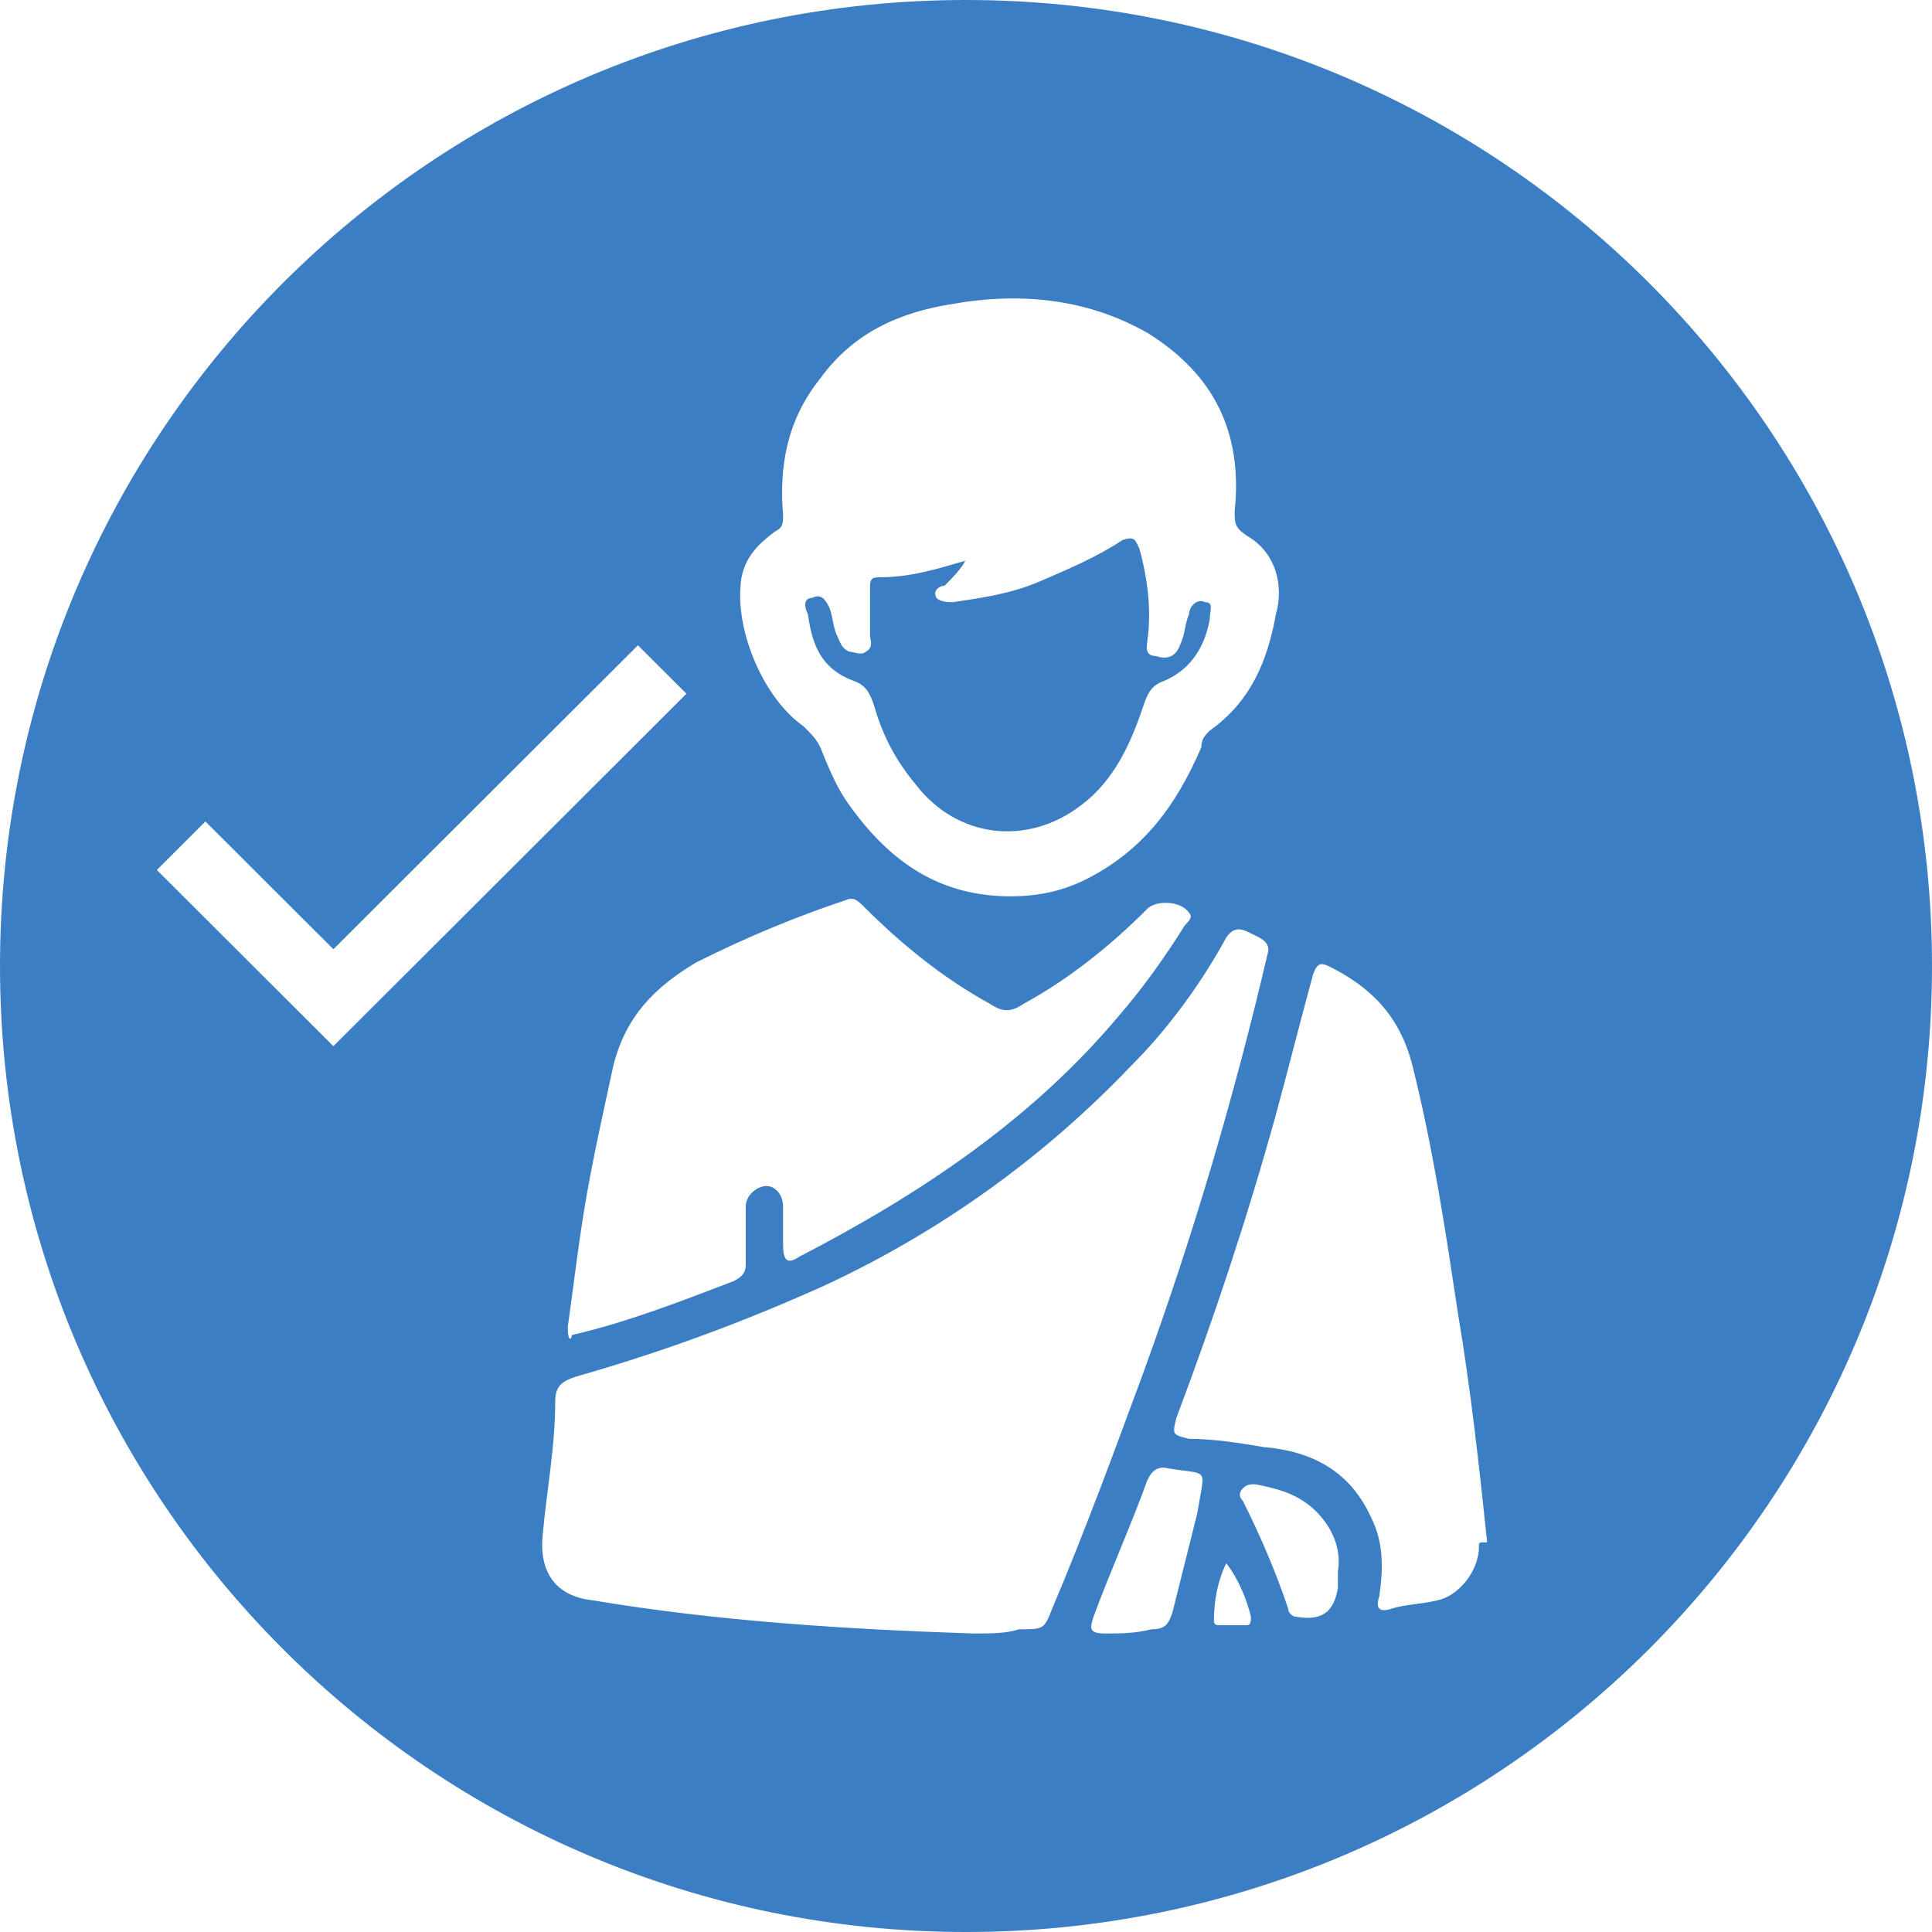 <?xml version="1.0" encoding="utf-8"?>
<!-- Generator: Adobe Illustrator 16.0.0, SVG Export Plug-In . SVG Version: 6.00 Build 0)  -->
<!DOCTYPE svg PUBLIC "-//W3C//DTD SVG 1.1//EN" "http://www.w3.org/Graphics/SVG/1.1/DTD/svg11.dtd">
<svg version="1.1" id="Layer_1" xmlns:sketch="http://www.bohemiancoding.com/sketch/ns"
	 xmlns="http://www.w3.org/2000/svg" xmlns:xlink="http://www.w3.org/1999/xlink" x="0px" y="0px" width="16px" height="16px"
	 viewBox="0 0 16 16" enable-background="new 0 0 16 16" xml:space="preserve">
<title></title>
<g>
	<path fill="#3B7EC4" d="M8,0C3.582,0,0,3.582,0,8s3.582,8,8,8s8-3.582,8-8S12.418,0,8,0z M6.416,4.403
		c0.069-0.034,0.069-0.068,0.069-0.137C6.451,3.855,6.519,3.478,6.793,3.134c0.274-0.377,0.652-0.548,1.098-0.617
		c0.583-0.103,1.131-0.034,1.612,0.24c0.55,0.342,0.79,0.823,0.722,1.475c0,0.103,0,0.137,0.103,0.206
		c0.238,0.137,0.307,0.412,0.238,0.651c-0.068,0.378-0.206,0.721-0.547,0.961C9.983,6.085,9.949,6.119,9.949,6.188
		c-0.206,0.479-0.48,0.857-0.961,1.097C8.782,7.387,8.576,7.423,8.372,7.423c-0.583,0-0.995-0.275-1.338-0.755
		C6.931,6.53,6.862,6.358,6.793,6.188C6.759,6.119,6.725,6.085,6.656,6.016c-0.343-0.24-0.583-0.824-0.515-1.235
		C6.176,4.609,6.279,4.506,6.416,4.403z M7,7.456c0.068-0.033,0.103,0,0.171,0.069c0.31,0.309,0.653,0.583,1.03,0.79
		c0.103,0.068,0.171,0.068,0.273,0c0.377-0.206,0.721-0.481,1.029-0.79c0.069-0.069,0.274-0.069,0.344,0.034
		c0.034,0.034,0,0.069-0.034,0.103c-0.172,0.274-0.344,0.515-0.55,0.754c-0.72,0.858-1.646,1.475-2.641,1.99
		c-0.103,0.069-0.137,0.035-0.137-0.103c0-0.104,0-0.206,0-0.31c0-0.103-0.069-0.171-0.137-0.171c-0.069,0-0.172,0.068-0.172,0.171
		c0,0.172,0,0.344,0,0.481c0,0.068-0.034,0.103-0.103,0.137c-0.446,0.171-0.892,0.343-1.337,0.445c0,0.034-0.034,0.069-0.034-0.068
		c0.034-0.239,0.068-0.514,0.103-0.754c0.068-0.481,0.171-0.927,0.274-1.407c0.103-0.412,0.343-0.651,0.687-0.857
		C6.176,7.765,6.587,7.593,7,7.456z M1.299,7.205l0.402-0.402l1.06,1.058l2.522-2.517l0.402,0.401L2.761,8.664L1.299,7.205z
		 M8.439,13.493c-0.102,0.035-0.239,0.035-0.377,0.035C7,13.493,5.936,13.425,4.907,13.253c-0.309-0.034-0.446-0.239-0.412-0.548
		c0.034-0.378,0.103-0.72,0.103-1.098c0-0.138,0.069-0.172,0.171-0.206c0.721-0.206,1.372-0.446,2.058-0.754
		C7.789,10.2,8.646,9.583,9.366,8.828c0.309-0.308,0.583-0.686,0.789-1.063c0.069-0.103,0.138-0.069,0.204-0.035
		c0.071,0.035,0.172,0.069,0.138,0.172c-0.272,1.166-0.616,2.333-1.028,3.465c-0.24,0.651-0.48,1.304-0.755,1.955
		C8.646,13.493,8.646,13.493,8.439,13.493z M9.915,12.533c-0.068,0.274-0.138,0.549-0.206,0.823
		c-0.034,0.103-0.068,0.137-0.172,0.137C9.4,13.528,9.263,13.528,9.16,13.528c-0.138,0-0.138-0.035-0.104-0.138
		c0.138-0.377,0.31-0.754,0.446-1.132c0.034-0.069,0.069-0.104,0.138-0.104C10.019,12.225,9.983,12.121,9.915,12.533z
		 M10.327,13.459c-0.068,0-0.172,0-0.24,0c-0.034,0-0.034-0.034-0.034-0.034c0-0.172,0.034-0.343,0.103-0.479
		c0.104,0.137,0.172,0.308,0.204,0.445C10.359,13.425,10.359,13.459,10.327,13.459z M11.08,13.15
		c-0.034,0.206-0.137,0.274-0.343,0.24c-0.034,0-0.069-0.034-0.069-0.068c-0.103-0.309-0.237-0.617-0.375-0.892
		c-0.034-0.035-0.034-0.069,0-0.104s0.066-0.034,0.103-0.034c0.17,0.034,0.308,0.068,0.444,0.172
		c0.172,0.137,0.275,0.343,0.24,0.549C11.08,13.047,11.08,13.116,11.08,13.15z M12.248,12.808c0,0.206-0.172,0.411-0.344,0.445
		c-0.137,0.034-0.274,0.034-0.378,0.069c-0.103,0.034-0.137,0-0.103-0.104c0.034-0.24,0.034-0.446-0.068-0.651
		c-0.172-0.378-0.481-0.549-0.891-0.583c-0.206-0.035-0.412-0.068-0.618-0.068c-0.138-0.035-0.138-0.035-0.104-0.173
		c0.31-0.822,0.584-1.646,0.822-2.503c0.103-0.378,0.206-0.789,0.309-1.166c0.035-0.103,0.069-0.103,0.138-0.069
		c0.344,0.172,0.584,0.411,0.687,0.823c0.172,0.686,0.274,1.372,0.378,2.06c0.103,0.616,0.172,1.233,0.24,1.885
		C12.248,12.772,12.248,12.772,12.248,12.808z"/>
	<path fill="#3B7EC4" d="M7.068,5.638C7.17,5.673,7.205,5.741,7.239,5.844C7.308,6.085,7.412,6.29,7.583,6.496
		c0.342,0.446,0.925,0.515,1.371,0.172c0.274-0.205,0.412-0.514,0.515-0.823c0.034-0.103,0.068-0.171,0.172-0.206
		c0.24-0.103,0.343-0.309,0.378-0.514c0-0.069,0.034-0.137-0.035-0.137C9.915,4.952,9.847,5.021,9.847,5.089
		C9.813,5.158,9.813,5.261,9.777,5.33C9.743,5.433,9.675,5.467,9.572,5.433c-0.104,0-0.069-0.103-0.069-0.138
		c0.034-0.239,0-0.514-0.068-0.754C9.4,4.472,9.4,4.438,9.297,4.472c-0.206,0.137-0.446,0.24-0.686,0.343
		c-0.24,0.103-0.48,0.136-0.72,0.172c-0.033,0-0.102,0-0.136-0.036C7.72,4.884,7.789,4.85,7.823,4.85
		c0.068-0.068,0.136-0.137,0.171-0.206C7.755,4.712,7.549,4.781,7.273,4.781c-0.068,0-0.068,0.034-0.068,0.103
		c0,0.136,0,0.24,0,0.376c0,0.034,0.034,0.103-0.035,0.137c-0.034,0.035-0.103,0-0.137,0C6.965,5.364,6.965,5.33,6.931,5.261
		s-0.034-0.172-0.068-0.24C6.828,4.952,6.793,4.918,6.725,4.952c-0.068,0-0.068,0.069-0.034,0.137
		C6.725,5.33,6.793,5.535,7.068,5.638z"/>
</g>
</svg>
